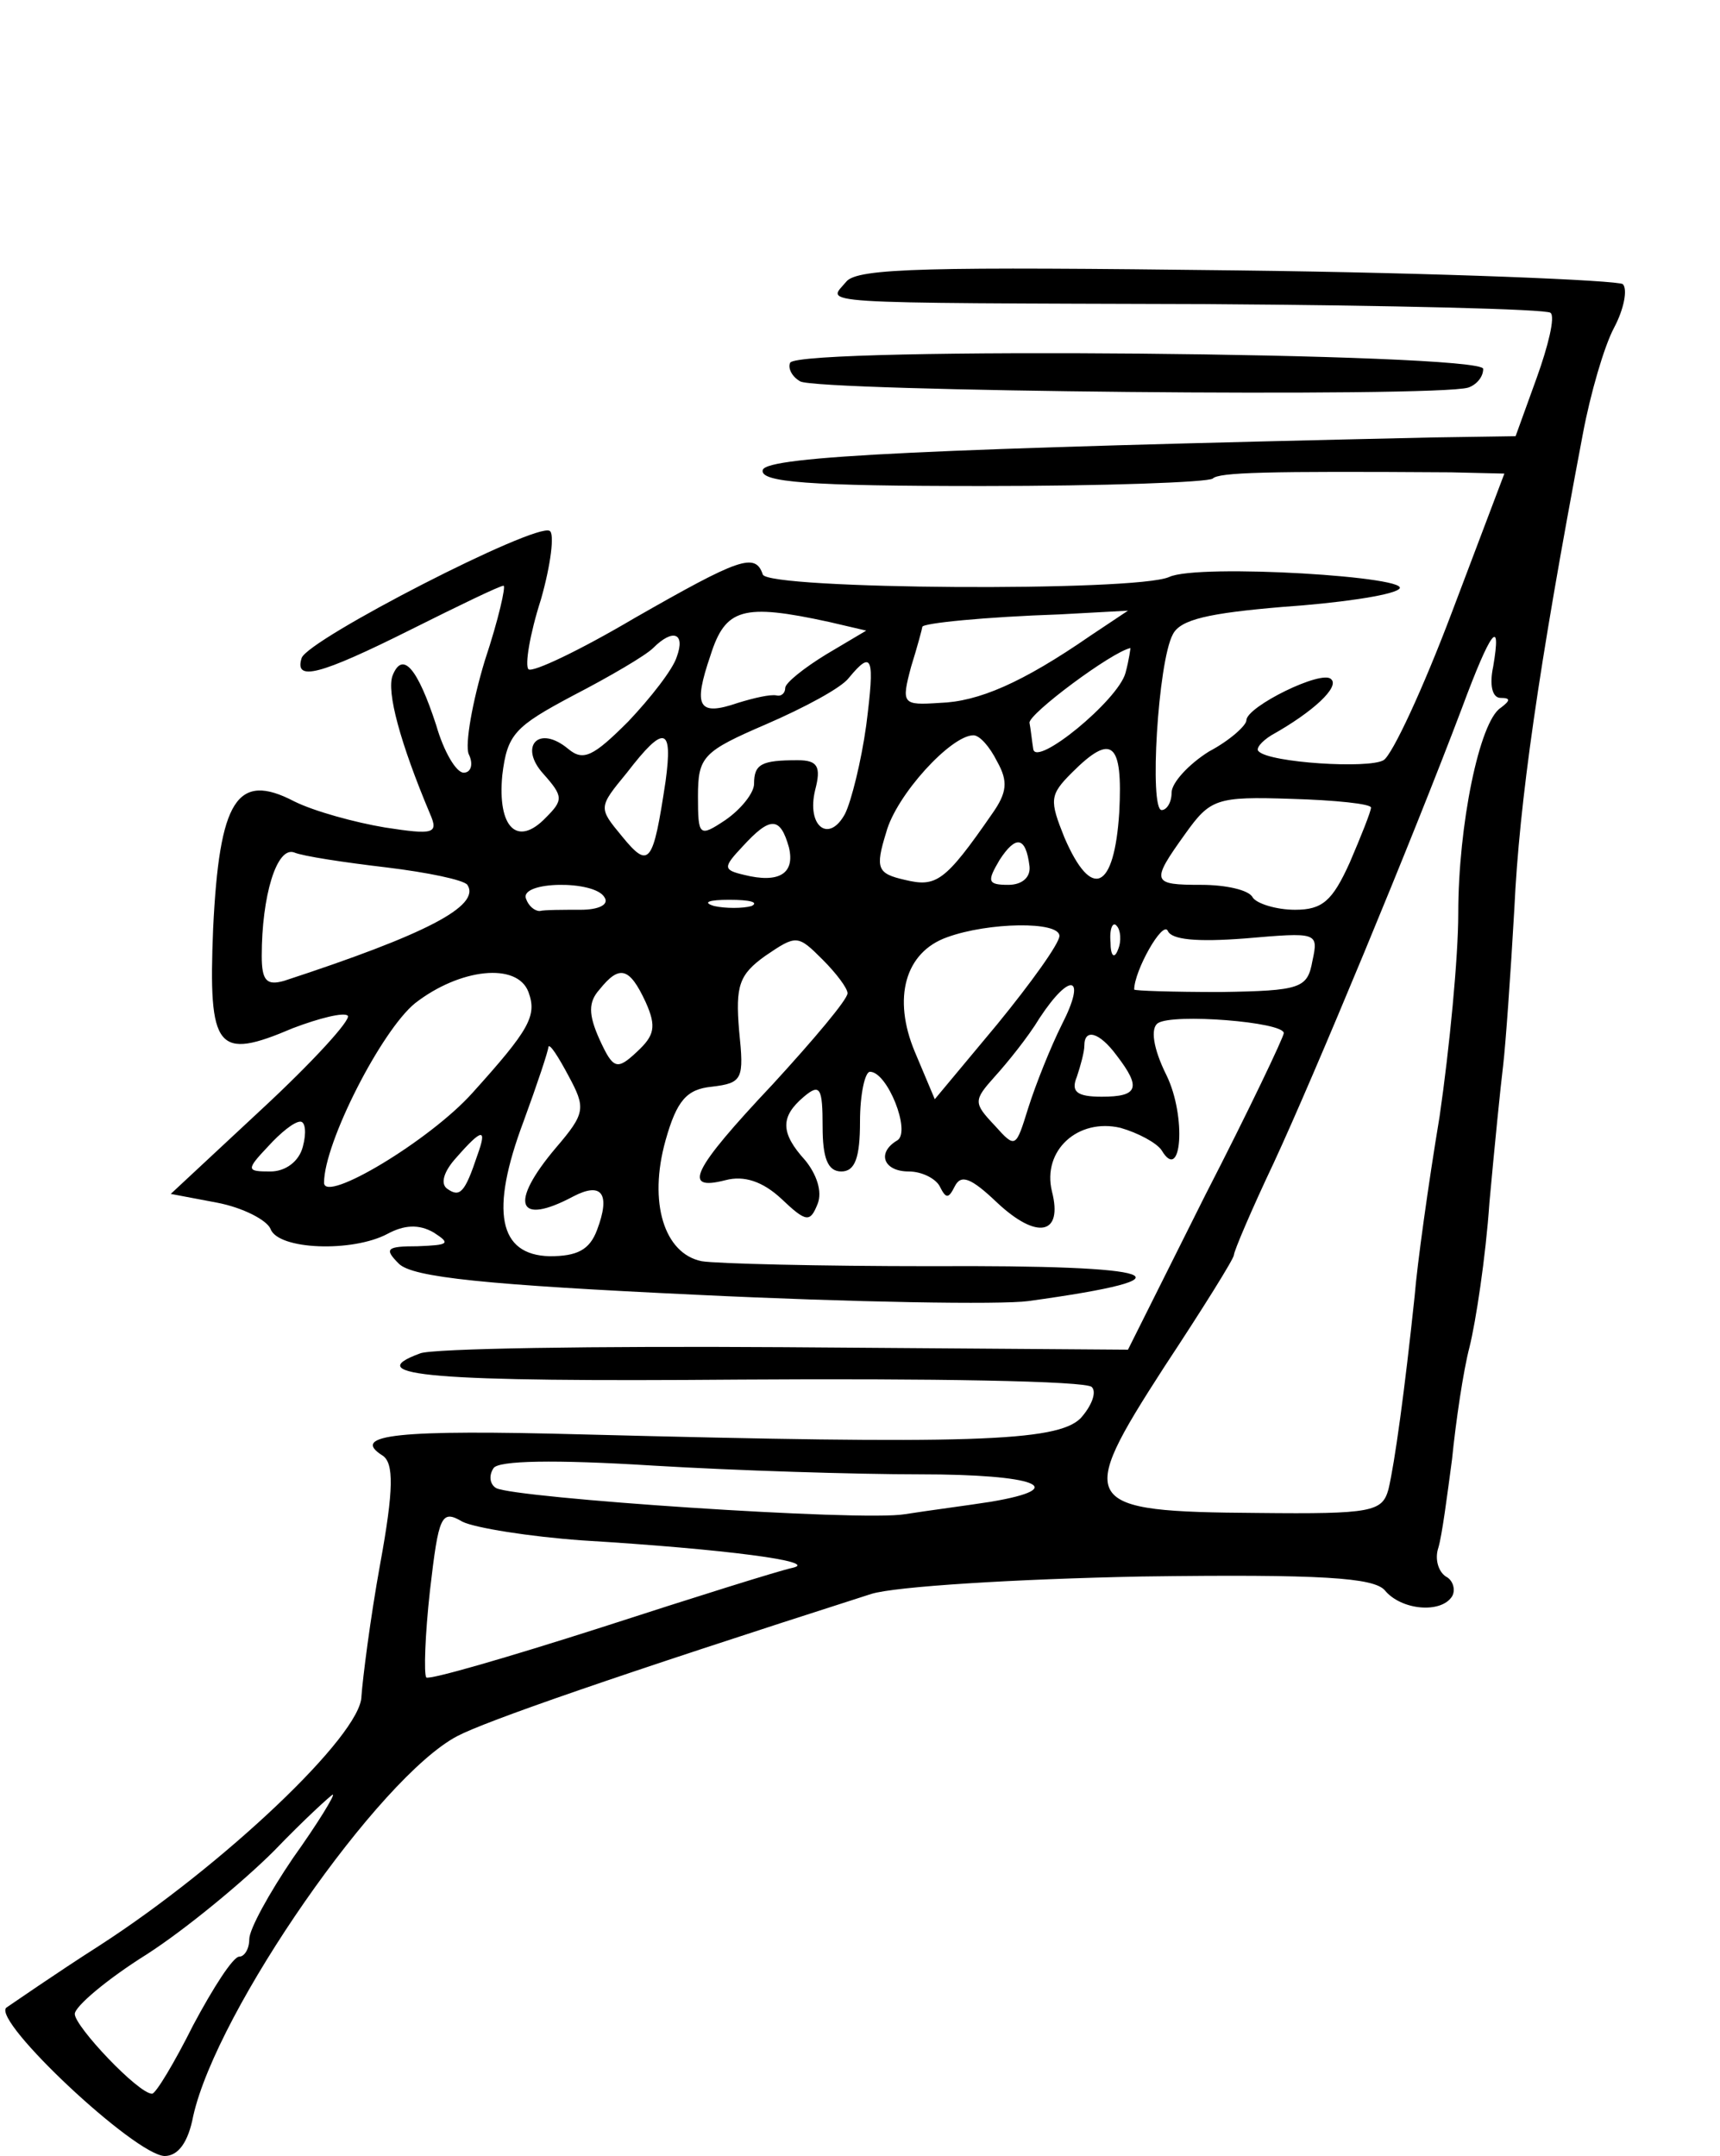 <?xml version="1.0" standalone="no"?>
<!DOCTYPE svg PUBLIC "-//W3C//DTD SVG 20010904//EN"
 "http://www.w3.org/TR/2001/REC-SVG-20010904/DTD/svg10.dtd">
<svg version="1.0" xmlns="http://www.w3.org/2000/svg"
 width="138pt" height="173pt" viewBox="0 0 138 173"
 preserveAspectRatio="xMidYMid meet">
<g transform="translate(0,173) scale(0.1,-0.1)"
fill="#000000" stroke="none">
<path d="M679 1504 c-15 -18 -35 -17 288 -18 149 -1 274 -4 277 -7 4 -3 -2
-27 -11 -52 l-17 -47 -66 -1 c-403 -9 -534 -15 -538 -26 -3 -10 37 -13 176
-13 98 0 181 3 185 6 5 5 42 6 191 5 l43 -1 -42 -111 c-23 -61 -48 -115 -55
-119 -12 -7 -91 -2 -100 7 -3 2 2 8 10 13 34 19 55 39 48 45 -7 8 -68 -22 -68
-33 0 -4 -13 -16 -30 -25 -16 -10 -30 -25 -30 -33 0 -8 -4 -14 -8 -14 -10 0
-3 119 9 141 6 12 29 17 88 22 44 3 86 9 93 14 17 10 -161 21 -184 10 -27 -12
-322 -10 -326 2 -6 18 -19 13 -103 -35 -44 -26 -82 -44 -85 -41 -3 3 1 28 10
56 8 28 11 53 7 55 -11 7 -194 -87 -199 -102 -6 -19 14 -14 88 23 38 19 71 35
74 35 2 0 -4 -27 -15 -60 -10 -33 -16 -67 -13 -75 4 -8 2 -15 -4 -15 -6 0 -16
17 -22 38 -15 46 -27 60 -35 40 -5 -13 6 -54 30 -111 7 -16 3 -17 -36 -11 -24
4 -57 13 -73 21 -46 24 -60 1 -65 -102 -4 -98 3 -106 64 -80 21 8 41 13 44 10
3 -3 -28 -37 -69 -75 l-73 -68 37 -7 c21 -4 40 -14 43 -21 6 -17 66 -19 94 -4
13 7 25 8 37 1 14 -9 12 -10 -13 -11 -25 0 -27 -2 -15 -14 11 -11 70 -17 240
-25 124 -6 243 -8 265 -5 138 19 109 29 -78 28 -89 0 -172 2 -184 4 -30 6 -43
47 -29 97 9 32 17 41 37 43 25 3 26 6 22 45 -3 36 0 45 21 60 25 17 26 17 46
-3 11 -11 20 -23 20 -27 0 -5 -27 -37 -60 -73 -65 -69 -73 -86 -38 -77 15 4
30 -1 45 -15 20 -19 23 -19 29 -4 4 10 -1 24 -10 35 -20 22 -20 35 -1 51 13
11 15 7 15 -24 0 -25 4 -36 15 -36 11 0 15 11 15 40 0 22 4 40 8 40 14 0 33
-48 22 -55 -17 -10 -11 -25 9 -25 11 0 22 -6 25 -12 5 -10 7 -10 12 0 5 10 13
7 34 -13 32 -30 53 -26 44 9 -8 33 21 59 55 51 14 -4 29 -12 33 -18 16 -27 20
27 4 60 -11 22 -13 38 -7 42 12 8 101 1 101 -8 0 -3 -28 -62 -63 -130 l-62
-124 -276 2 c-152 1 -283 -1 -292 -5 -49 -18 9 -23 257 -21 151 1 278 -1 282
-6 4 -4 0 -15 -9 -25 -19 -19 -90 -21 -399 -13 -148 4 -188 0 -161 -17 9 -6 9
-27 -2 -87 -8 -44 -14 -92 -15 -106 0 -31 -111 -136 -210 -200 -36 -23 -69
-46 -75 -50 -11 -11 103 -118 127 -119 11 0 19 11 23 32 19 85 149 272 212
305 23 12 126 48 332 114 19 6 116 12 217 14 145 2 186 -1 195 -11 13 -16 45
-19 54 -5 3 5 1 13 -5 16 -6 4 -9 14 -6 23 3 10 7 41 11 71 3 30 9 71 14 90 5
20 13 72 16 116 4 44 9 94 11 110 2 17 6 73 9 126 4 85 19 191 55 381 6 32 17
70 25 85 8 15 11 31 7 35 -4 3 -143 9 -309 11 -247 3 -305 2 -314 -9z m-14
-273 l30 -7 -32 -19 c-18 -11 -33 -23 -33 -27 0 -4 -3 -7 -7 -6 -5 1 -18 -2
-31 -6 -32 -11 -36 -3 -22 38 12 38 26 42 95 27z m210 -11 c-55 -38 -90 -53
-121 -54 -30 -2 -31 -1 -23 29 5 16 9 31 9 32 0 3 51 8 110 10 l55 3 -30 -20z
m-332 -17 c-3 -10 -21 -33 -39 -52 -28 -28 -36 -32 -48 -22 -24 20 -40 2 -20
-20 16 -18 16 -21 2 -35 -23 -24 -39 -8 -35 34 4 33 10 39 57 64 29 15 58 32
64 38 16 16 26 12 19 -7z m655 -8 c-3 -14 -1 -25 6 -25 8 0 8 -2 0 -8 -17 -11
-34 -94 -34 -165 0 -35 -7 -108 -15 -163 -9 -54 -18 -119 -20 -144 -8 -76 -16
-134 -21 -155 -5 -18 -13 -20 -105 -19 -143 1 -146 7 -75 117 31 47 56 87 56
90 0 3 14 36 32 74 32 69 111 259 151 365 23 62 32 74 25 33z m-295 -5 c-6
-22 -72 -76 -74 -61 -1 6 -2 16 -3 21 -1 7 66 57 81 60 0 0 -1 -9 -4 -20z
m-208 -42 c-4 -29 -12 -61 -17 -71 -13 -24 -31 -10 -24 19 5 19 2 24 -14 24
-29 0 -35 -3 -35 -19 0 -7 -10 -20 -23 -29 -21 -14 -22 -13 -22 19 0 32 4 36
55 58 30 13 60 29 66 37 19 23 21 17 14 -38z m-161 -45 c-10 -66 -13 -71 -35
-44 -19 23 -19 23 4 51 30 39 37 37 31 -7z m266 16 c9 -16 8 -25 -4 -42 -38
-55 -45 -59 -70 -53 -22 5 -24 9 -15 38 8 30 52 78 70 78 5 0 13 -9 19 -21z
m98 -41 c-4 -62 -22 -71 -44 -20 -12 30 -12 34 6 52 32 32 41 25 38 -32z m202
4 c0 -3 -8 -23 -17 -44 -14 -31 -22 -38 -44 -38 -15 0 -31 5 -34 10 -3 6 -22
10 -41 10 -40 0 -41 2 -13 41 20 28 25 30 85 28 35 -1 64 -4 64 -7z m-467 -32
c5 -21 -8 -29 -36 -22 -17 4 -17 6 -1 23 22 24 30 24 37 -1z m193 -15 c1 -9
-6 -15 -17 -15 -17 0 -17 3 -7 20 13 20 21 19 24 -5z m-516 -1 c33 -4 62 -10
65 -14 11 -17 -34 -40 -147 -77 -14 -4 -18 0 -18 20 0 48 12 88 26 83 7 -3 40
-8 74 -12z m175 -24 c4 -6 -5 -10 -19 -10 -14 0 -29 0 -33 -1 -4 0 -9 4 -11
10 -5 14 55 15 63 1z m118 -7 c-7 -2 -21 -2 -30 0 -10 3 -4 5 12 5 17 0 24 -2
18 -5z m247 -24 c0 -6 -23 -38 -50 -71 l-50 -60 -16 38 c-18 43 -8 80 26 92
33 12 90 13 90 1z m47 -11 c-3 -8 -6 -5 -6 6 -1 11 2 17 5 13 3 -3 4 -12 1
-19z m102 9 c58 5 59 5 54 -18 -4 -22 -9 -24 -74 -25 -38 0 -69 1 -69 2 0 15
23 56 27 47 3 -7 23 -9 62 -6z m-575 -43 c7 -19 1 -30 -45 -81 -34 -38 -119
-89 -119 -72 0 32 46 122 73 144 36 28 82 33 91 9z m94 -8 c9 -20 7 -27 -7
-40 -16 -15 -19 -14 -30 10 -9 20 -9 30 0 40 16 20 24 18 37 -10z m334 -18
c-9 -18 -21 -48 -27 -67 -10 -32 -10 -33 -27 -14 -17 18 -17 20 0 39 10 11 27
32 36 47 25 38 38 34 18 -5z m44 -25 c20 -26 17 -33 -12 -33 -20 0 -25 4 -20
16 3 9 6 20 6 25 0 14 12 11 26 -8z m-450 -74 c-38 -45 -31 -63 14 -39 23 12
30 2 19 -27 -6 -16 -16 -21 -38 -21 -41 1 -48 36 -21 108 11 30 20 57 20 60 1
3 8 -8 16 -23 14 -26 14 -30 -10 -58z m-203 1 c-3 -12 -14 -20 -26 -20 -19 0
-20 1 -2 20 10 11 21 20 26 20 4 0 5 -9 2 -20z m140 -7 c-10 -30 -14 -34 -24
-27 -6 4 -3 14 7 25 21 24 25 24 17 2z m355 -256 c93 0 122 -11 57 -22 -19 -3
-50 -7 -69 -10 -35 -6 -314 13 -328 21 -5 3 -6 10 -2 16 4 6 48 7 128 2 66 -4
163 -7 214 -7z m-271 -53 c115 -7 191 -17 169 -22 -10 -2 -80 -24 -154 -48
-75 -24 -137 -42 -140 -40 -2 3 -1 34 3 70 7 60 9 65 26 55 10 -5 54 -12 96
-15z m-232 -255 c-19 -28 -35 -57 -35 -65 0 -8 -4 -14 -8 -14 -5 0 -21 -25
-37 -55 -15 -30 -30 -55 -33 -55 -11 0 -62 54 -62 64 0 6 26 28 58 48 31 20
77 58 102 83 24 25 46 45 47 45 2 0 -12 -23 -32 -51z"/>
<path d="M634 1439 c-2 -4 1 -11 8 -15 13 -8 510 -13 536 -5 6 2 12 8 12 15 0
13 -548 18 -556 5z"/>
</g>
</svg>
